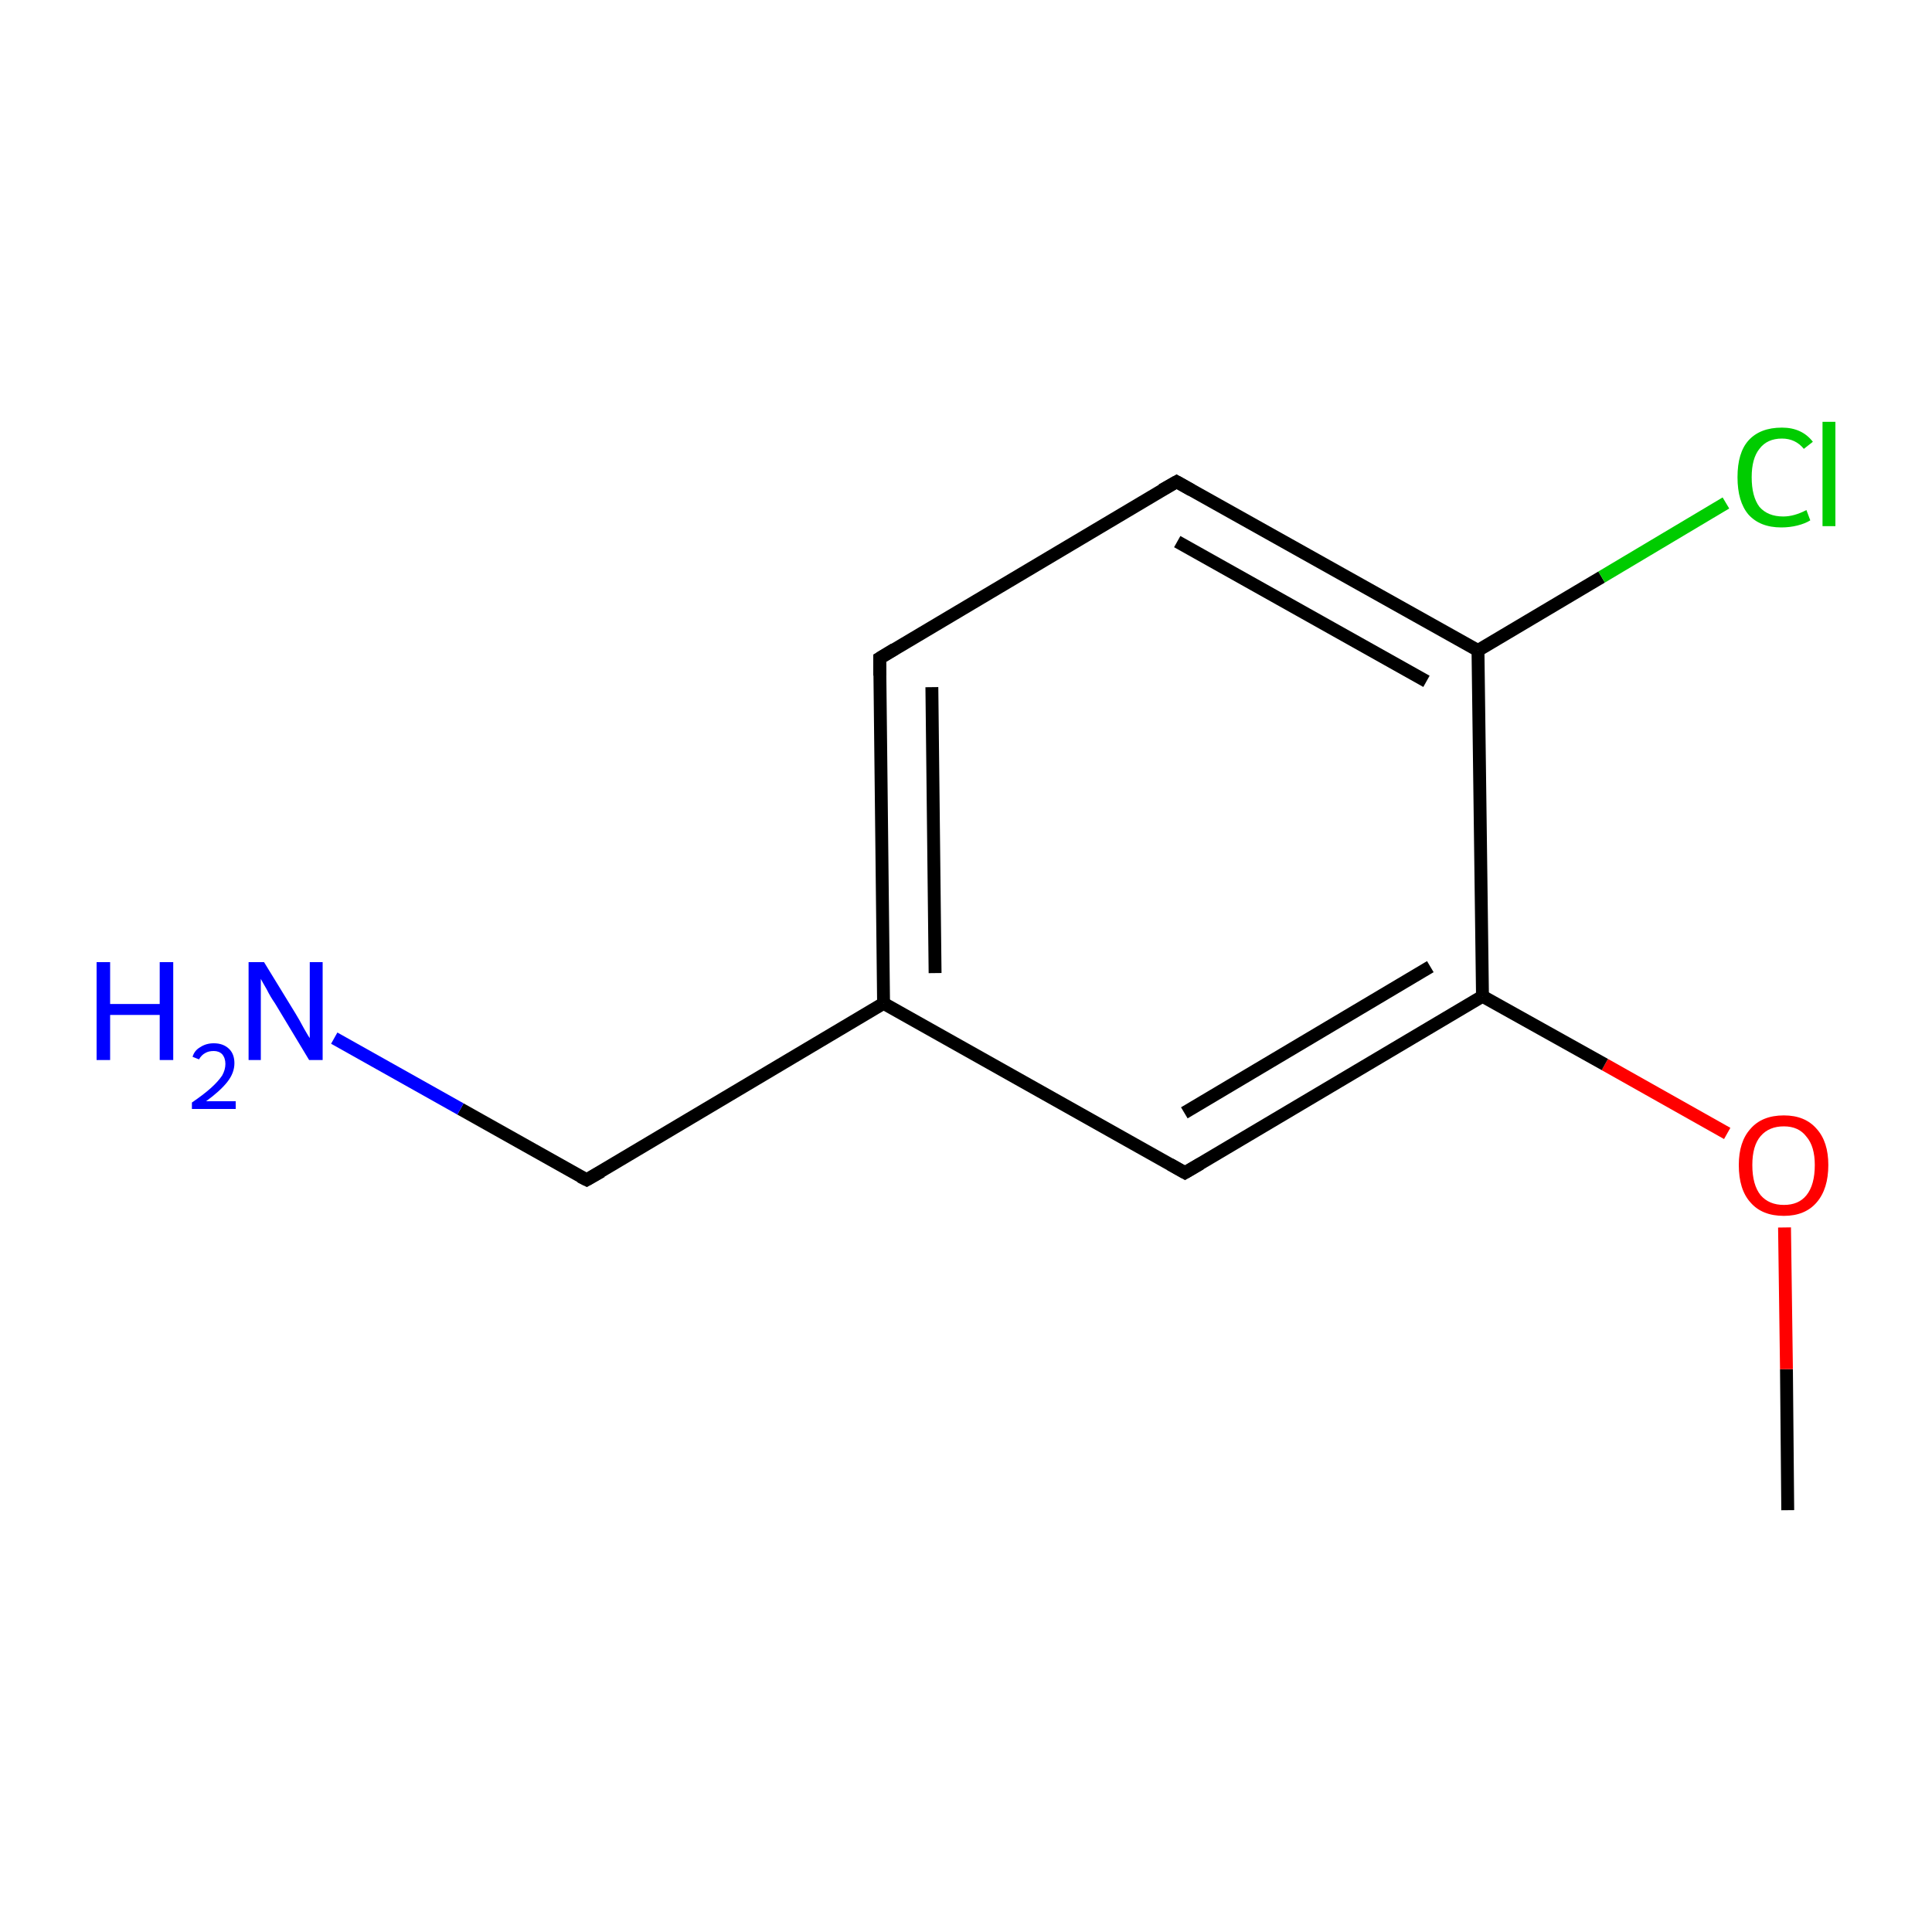 <?xml version='1.0' encoding='iso-8859-1'?>
<svg version='1.1' baseProfile='full'
              xmlns='http://www.w3.org/2000/svg'
                      xmlns:rdkit='http://www.rdkit.org/xml'
                      xmlns:xlink='http://www.w3.org/1999/xlink'
                  xml:space='preserve'
width='300px' height='300px' viewBox='0 0 300 300'>
<!-- END OF HEADER -->
<rect style='opacity:1.0;fill:#FFFFFF;stroke:none' width='300.0' height='300.0' x='0.0' y='0.0'> </rect>
<path class='bond-0 atom-0 atom-1' d='M 277.6,234.5 L 277.4,212.6' style='fill:none;fill-rule:evenodd;stroke:#000000;stroke-width:2.0px;stroke-linecap:butt;stroke-linejoin:miter;stroke-opacity:1' />
<path class='bond-0 atom-0 atom-1' d='M 277.4,212.6 L 277.1,190.6' style='fill:none;fill-rule:evenodd;stroke:#FF0000;stroke-width:2.0px;stroke-linecap:butt;stroke-linejoin:miter;stroke-opacity:1' />
<path class='bond-1 atom-1 atom-2' d='M 268.2,176.0 L 249.2,165.3' style='fill:none;fill-rule:evenodd;stroke:#FF0000;stroke-width:2.0px;stroke-linecap:butt;stroke-linejoin:miter;stroke-opacity:1' />
<path class='bond-1 atom-1 atom-2' d='M 249.2,165.3 L 230.2,154.7' style='fill:none;fill-rule:evenodd;stroke:#000000;stroke-width:2.0px;stroke-linecap:butt;stroke-linejoin:miter;stroke-opacity:1' />
<path class='bond-2 atom-2 atom-3' d='M 230.2,154.7 L 184.0,182.1' style='fill:none;fill-rule:evenodd;stroke:#000000;stroke-width:2.0px;stroke-linecap:butt;stroke-linejoin:miter;stroke-opacity:1' />
<path class='bond-2 atom-2 atom-3' d='M 222.1,150.1 L 183.9,172.8' style='fill:none;fill-rule:evenodd;stroke:#000000;stroke-width:2.0px;stroke-linecap:butt;stroke-linejoin:miter;stroke-opacity:1' />
<path class='bond-3 atom-3 atom-4' d='M 184.0,182.1 L 137.2,155.8' style='fill:none;fill-rule:evenodd;stroke:#000000;stroke-width:2.0px;stroke-linecap:butt;stroke-linejoin:miter;stroke-opacity:1' />
<path class='bond-4 atom-4 atom-5' d='M 137.2,155.8 L 91.1,183.2' style='fill:none;fill-rule:evenodd;stroke:#000000;stroke-width:2.0px;stroke-linecap:butt;stroke-linejoin:miter;stroke-opacity:1' />
<path class='bond-5 atom-5 atom-6' d='M 91.1,183.2 L 71.5,172.2' style='fill:none;fill-rule:evenodd;stroke:#000000;stroke-width:2.0px;stroke-linecap:butt;stroke-linejoin:miter;stroke-opacity:1' />
<path class='bond-5 atom-5 atom-6' d='M 71.5,172.2 L 51.9,161.2' style='fill:none;fill-rule:evenodd;stroke:#0000FF;stroke-width:2.0px;stroke-linecap:butt;stroke-linejoin:miter;stroke-opacity:1' />
<path class='bond-6 atom-4 atom-7' d='M 137.2,155.8 L 136.6,102.2' style='fill:none;fill-rule:evenodd;stroke:#000000;stroke-width:2.0px;stroke-linecap:butt;stroke-linejoin:miter;stroke-opacity:1' />
<path class='bond-6 atom-4 atom-7' d='M 145.2,151.1 L 144.7,106.7' style='fill:none;fill-rule:evenodd;stroke:#000000;stroke-width:2.0px;stroke-linecap:butt;stroke-linejoin:miter;stroke-opacity:1' />
<path class='bond-7 atom-7 atom-8' d='M 136.6,102.2 L 182.7,74.8' style='fill:none;fill-rule:evenodd;stroke:#000000;stroke-width:2.0px;stroke-linecap:butt;stroke-linejoin:miter;stroke-opacity:1' />
<path class='bond-8 atom-8 atom-9' d='M 182.7,74.8 L 229.5,101.0' style='fill:none;fill-rule:evenodd;stroke:#000000;stroke-width:2.0px;stroke-linecap:butt;stroke-linejoin:miter;stroke-opacity:1' />
<path class='bond-8 atom-8 atom-9' d='M 182.8,84.1 L 221.5,105.8' style='fill:none;fill-rule:evenodd;stroke:#000000;stroke-width:2.0px;stroke-linecap:butt;stroke-linejoin:miter;stroke-opacity:1' />
<path class='bond-9 atom-9 atom-10' d='M 229.5,101.0 L 248.7,89.6' style='fill:none;fill-rule:evenodd;stroke:#000000;stroke-width:2.0px;stroke-linecap:butt;stroke-linejoin:miter;stroke-opacity:1' />
<path class='bond-9 atom-9 atom-10' d='M 248.7,89.6 L 268.0,78.1' style='fill:none;fill-rule:evenodd;stroke:#00CC00;stroke-width:2.0px;stroke-linecap:butt;stroke-linejoin:miter;stroke-opacity:1' />
<path class='bond-10 atom-9 atom-2' d='M 229.5,101.0 L 230.2,154.7' style='fill:none;fill-rule:evenodd;stroke:#000000;stroke-width:2.0px;stroke-linecap:butt;stroke-linejoin:miter;stroke-opacity:1' />
<path d='M 186.4,180.7 L 184.0,182.1 L 181.7,180.8' style='fill:none;stroke:#000000;stroke-width:2.0px;stroke-linecap:butt;stroke-linejoin:miter;stroke-miterlimit:10;stroke-opacity:1;' />
<path d='M 93.4,181.9 L 91.1,183.2 L 90.1,182.7' style='fill:none;stroke:#000000;stroke-width:2.0px;stroke-linecap:butt;stroke-linejoin:miter;stroke-miterlimit:10;stroke-opacity:1;' />
<path d='M 136.6,104.9 L 136.6,102.2 L 138.9,100.8' style='fill:none;stroke:#000000;stroke-width:2.0px;stroke-linecap:butt;stroke-linejoin:miter;stroke-miterlimit:10;stroke-opacity:1;' />
<path d='M 180.4,76.1 L 182.7,74.8 L 185.0,76.1' style='fill:none;stroke:#000000;stroke-width:2.0px;stroke-linecap:butt;stroke-linejoin:miter;stroke-miterlimit:10;stroke-opacity:1;' />
<path class='atom-1' d='M 270.0 180.9
Q 270.0 177.3, 271.8 175.3
Q 273.6 173.2, 277.0 173.2
Q 280.3 173.2, 282.1 175.3
Q 283.9 177.3, 283.9 180.9
Q 283.9 184.6, 282.1 186.7
Q 280.3 188.8, 277.0 188.8
Q 273.6 188.8, 271.8 186.7
Q 270.0 184.7, 270.0 180.9
M 277.0 187.1
Q 279.3 187.1, 280.5 185.6
Q 281.8 184.0, 281.8 180.9
Q 281.8 178.0, 280.5 176.5
Q 279.3 174.9, 277.0 174.9
Q 274.7 174.9, 273.4 176.4
Q 272.1 177.9, 272.1 180.9
Q 272.1 184.0, 273.4 185.6
Q 274.7 187.1, 277.0 187.1
' fill='#FF0000'/>
<path class='atom-6' d='M 15.0 149.4
L 17.1 149.4
L 17.1 155.9
L 24.8 155.9
L 24.8 149.4
L 26.9 149.4
L 26.9 164.6
L 24.8 164.6
L 24.8 157.6
L 17.1 157.6
L 17.1 164.6
L 15.0 164.6
L 15.0 149.4
' fill='#0000FF'/>
<path class='atom-6' d='M 29.9 164.1
Q 30.2 163.1, 31.1 162.6
Q 32.0 162.0, 33.2 162.0
Q 34.7 162.0, 35.6 162.9
Q 36.4 163.7, 36.4 165.1
Q 36.4 166.6, 35.3 168.0
Q 34.2 169.4, 32.0 171.0
L 36.6 171.0
L 36.6 172.2
L 29.8 172.2
L 29.8 171.2
Q 31.7 169.9, 32.8 168.9
Q 33.9 167.9, 34.5 167.0
Q 35.0 166.1, 35.0 165.2
Q 35.0 164.3, 34.5 163.7
Q 34.0 163.2, 33.2 163.2
Q 32.4 163.2, 31.9 163.5
Q 31.3 163.8, 30.9 164.5
L 29.9 164.1
' fill='#0000FF'/>
<path class='atom-6' d='M 41.0 149.4
L 45.9 157.4
Q 46.4 158.2, 47.2 159.7
Q 48.0 161.1, 48.1 161.2
L 48.1 149.4
L 50.1 149.4
L 50.1 164.6
L 48.0 164.6
L 42.7 155.8
Q 42.0 154.8, 41.4 153.6
Q 40.7 152.4, 40.5 152.0
L 40.5 164.6
L 38.6 164.6
L 38.6 149.4
L 41.0 149.4
' fill='#0000FF'/>
<path class='atom-10' d='M 269.8 74.1
Q 269.8 70.3, 271.5 68.4
Q 273.3 66.4, 276.7 66.4
Q 279.8 66.4, 281.5 68.6
L 280.1 69.7
Q 278.8 68.1, 276.7 68.1
Q 274.4 68.1, 273.2 69.7
Q 272.0 71.2, 272.0 74.1
Q 272.0 77.1, 273.2 78.7
Q 274.5 80.2, 276.9 80.2
Q 278.6 80.2, 280.5 79.2
L 281.1 80.8
Q 280.3 81.3, 279.1 81.6
Q 277.9 81.9, 276.6 81.9
Q 273.3 81.9, 271.5 79.9
Q 269.8 77.9, 269.8 74.1
' fill='#00CC00'/>
<path class='atom-10' d='M 283.0 65.5
L 285.0 65.5
L 285.0 81.7
L 283.0 81.7
L 283.0 65.5
' fill='#00CC00'/>
</svg>
